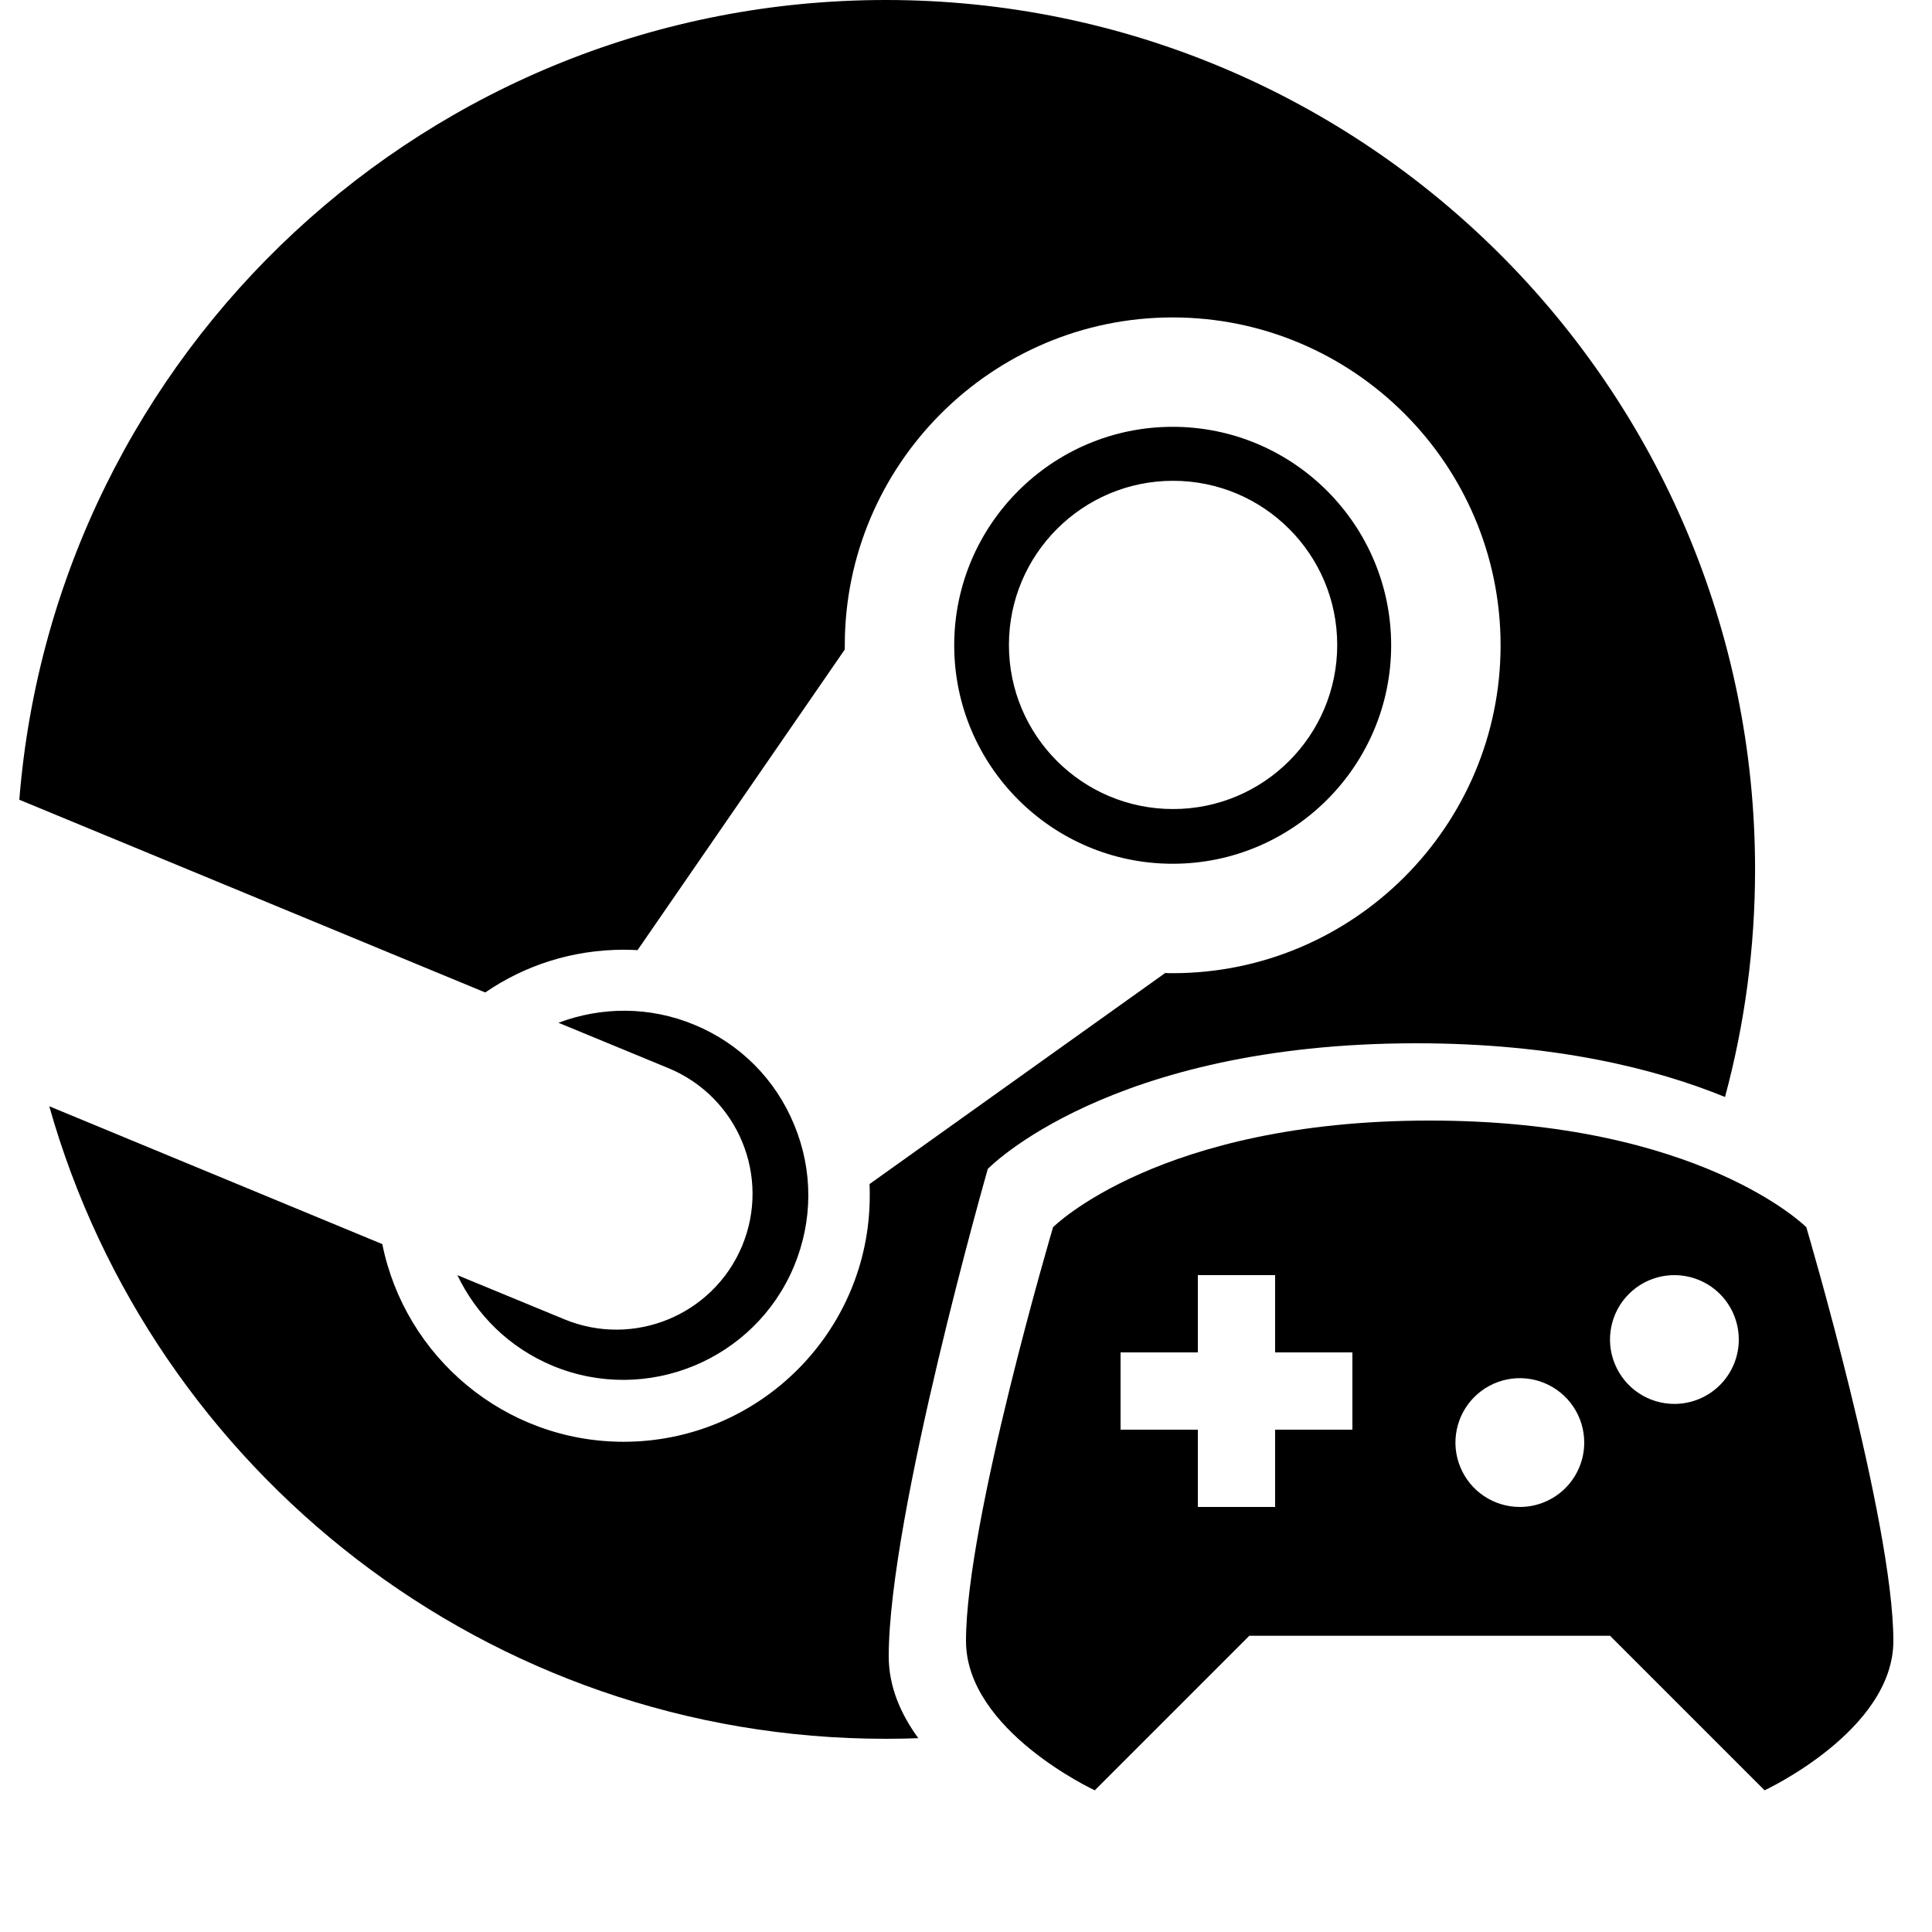 <?xml version="1.0"?>
<svg xmlns="http://www.w3.org/2000/svg" viewBox="0 0 50 50" fill="black">
  <path fill="currentColor" fill-rule="evenodd" clip-rule="evenodd" d="M46.747 31.76C46.747 31.76 44 29 37 29C30 29 27.253 31.76 27.253 31.76C27.253 31.76 25 39.373 25 42.467C25 44.787 28.333 46.333 28.333 46.333L32.333 42.333H41.667L45.667 46.333C45.667 46.333 49 44.787 49 42.467C49 39.373 46.747 31.76 46.747 31.76ZM35 37H33V39H31V37H29V35H31V33H33V35H35V37ZM39.333 39C39.004 39 38.681 38.902 38.407 38.719C38.133 38.536 37.92 38.276 37.794 37.971C37.667 37.667 37.634 37.331 37.699 37.008C37.763 36.685 37.922 36.388 38.155 36.155C38.388 35.922 38.685 35.763 39.008 35.699C39.331 35.634 39.667 35.667 39.971 35.794C40.276 35.92 40.536 36.133 40.719 36.407C40.902 36.681 41 37.004 41 37.333C41 37.552 40.957 37.769 40.873 37.971C40.789 38.173 40.667 38.357 40.512 38.512C40.357 38.667 40.173 38.789 39.971 38.873C39.769 38.957 39.552 39 39.333 39ZM43.333 36.333C43.004 36.333 42.681 36.236 42.407 36.052C42.133 35.869 41.92 35.609 41.794 35.304C41.667 35 41.634 34.665 41.699 34.342C41.763 34.018 41.922 33.721 42.155 33.488C42.388 33.255 42.685 33.096 43.008 33.032C43.331 32.968 43.667 33.001 43.971 33.127C44.276 33.253 44.536 33.467 44.719 33.741C44.902 34.015 45 34.337 45 34.667C45 35.109 44.824 35.533 44.512 35.845C44.199 36.158 43.775 36.333 43.333 36.333Z"/>
  <path fill="currentColor" fill-rule="evenodd" clip-rule="evenodd" d="M0.5 20.697C1.423 9.112 11.102 0 22.924 0C35.346 0 45.421 10.075 45.421 22.503C45.421 24.539 45.15 26.513 44.643 28.39C42.862 27.663 40.252 27 36.656 27C28.69 27 25.564 30.252 25.564 30.252C25.564 30.252 23 39.222 23 42.867C23 43.656 23.316 44.369 23.766 44.984C23.487 44.995 23.206 45 22.924 45C12.622 45 3.944 38.073 1.275 28.63L9.894 32.197C10.481 35.113 13.056 37.313 16.14 37.313C19.652 37.313 22.509 34.457 22.509 30.944C22.509 30.845 22.509 30.742 22.504 30.643L30.156 25.181C30.22 25.186 30.285 25.186 30.349 25.186H30.349C35.026 25.186 38.835 21.378 38.835 16.701C38.835 12.023 35.026 8.215 30.349 8.215C25.672 8.215 21.863 12.023 21.863 16.701V16.809L16.5 24.589C16.381 24.584 16.263 24.579 16.145 24.579C14.813 24.579 13.579 24.984 12.558 25.685L0.5 20.697Z"/>
  <path fill="currentColor" d="M14.6 34.141L11.837 33.001C12.326 34.023 13.174 34.876 14.299 35.345C16.732 36.356 19.534 35.202 20.55 32.769C21.039 31.59 21.044 30.293 20.555 29.113C20.072 27.934 19.154 27.012 17.975 26.523C16.806 26.035 15.553 26.055 14.452 26.469L17.309 27.648C19.105 28.398 19.953 30.456 19.203 32.251C18.453 34.037 16.396 34.886 14.6 34.141Z"/>
  <path fill="currentColor" d="M36.003 16.7C36.003 13.582 33.467 11.046 30.349 11.046C27.231 11.046 24.695 13.582 24.695 16.7C24.695 19.819 27.231 22.354 30.349 22.354C33.467 22.354 36.003 19.819 36.003 16.7ZM26.111 16.691C26.111 14.347 28.015 12.443 30.359 12.443C32.702 12.443 34.607 14.342 34.607 16.691C34.607 19.034 32.707 20.938 30.359 20.938C28.01 20.938 26.111 19.039 26.111 16.691Z"/>
</svg>
